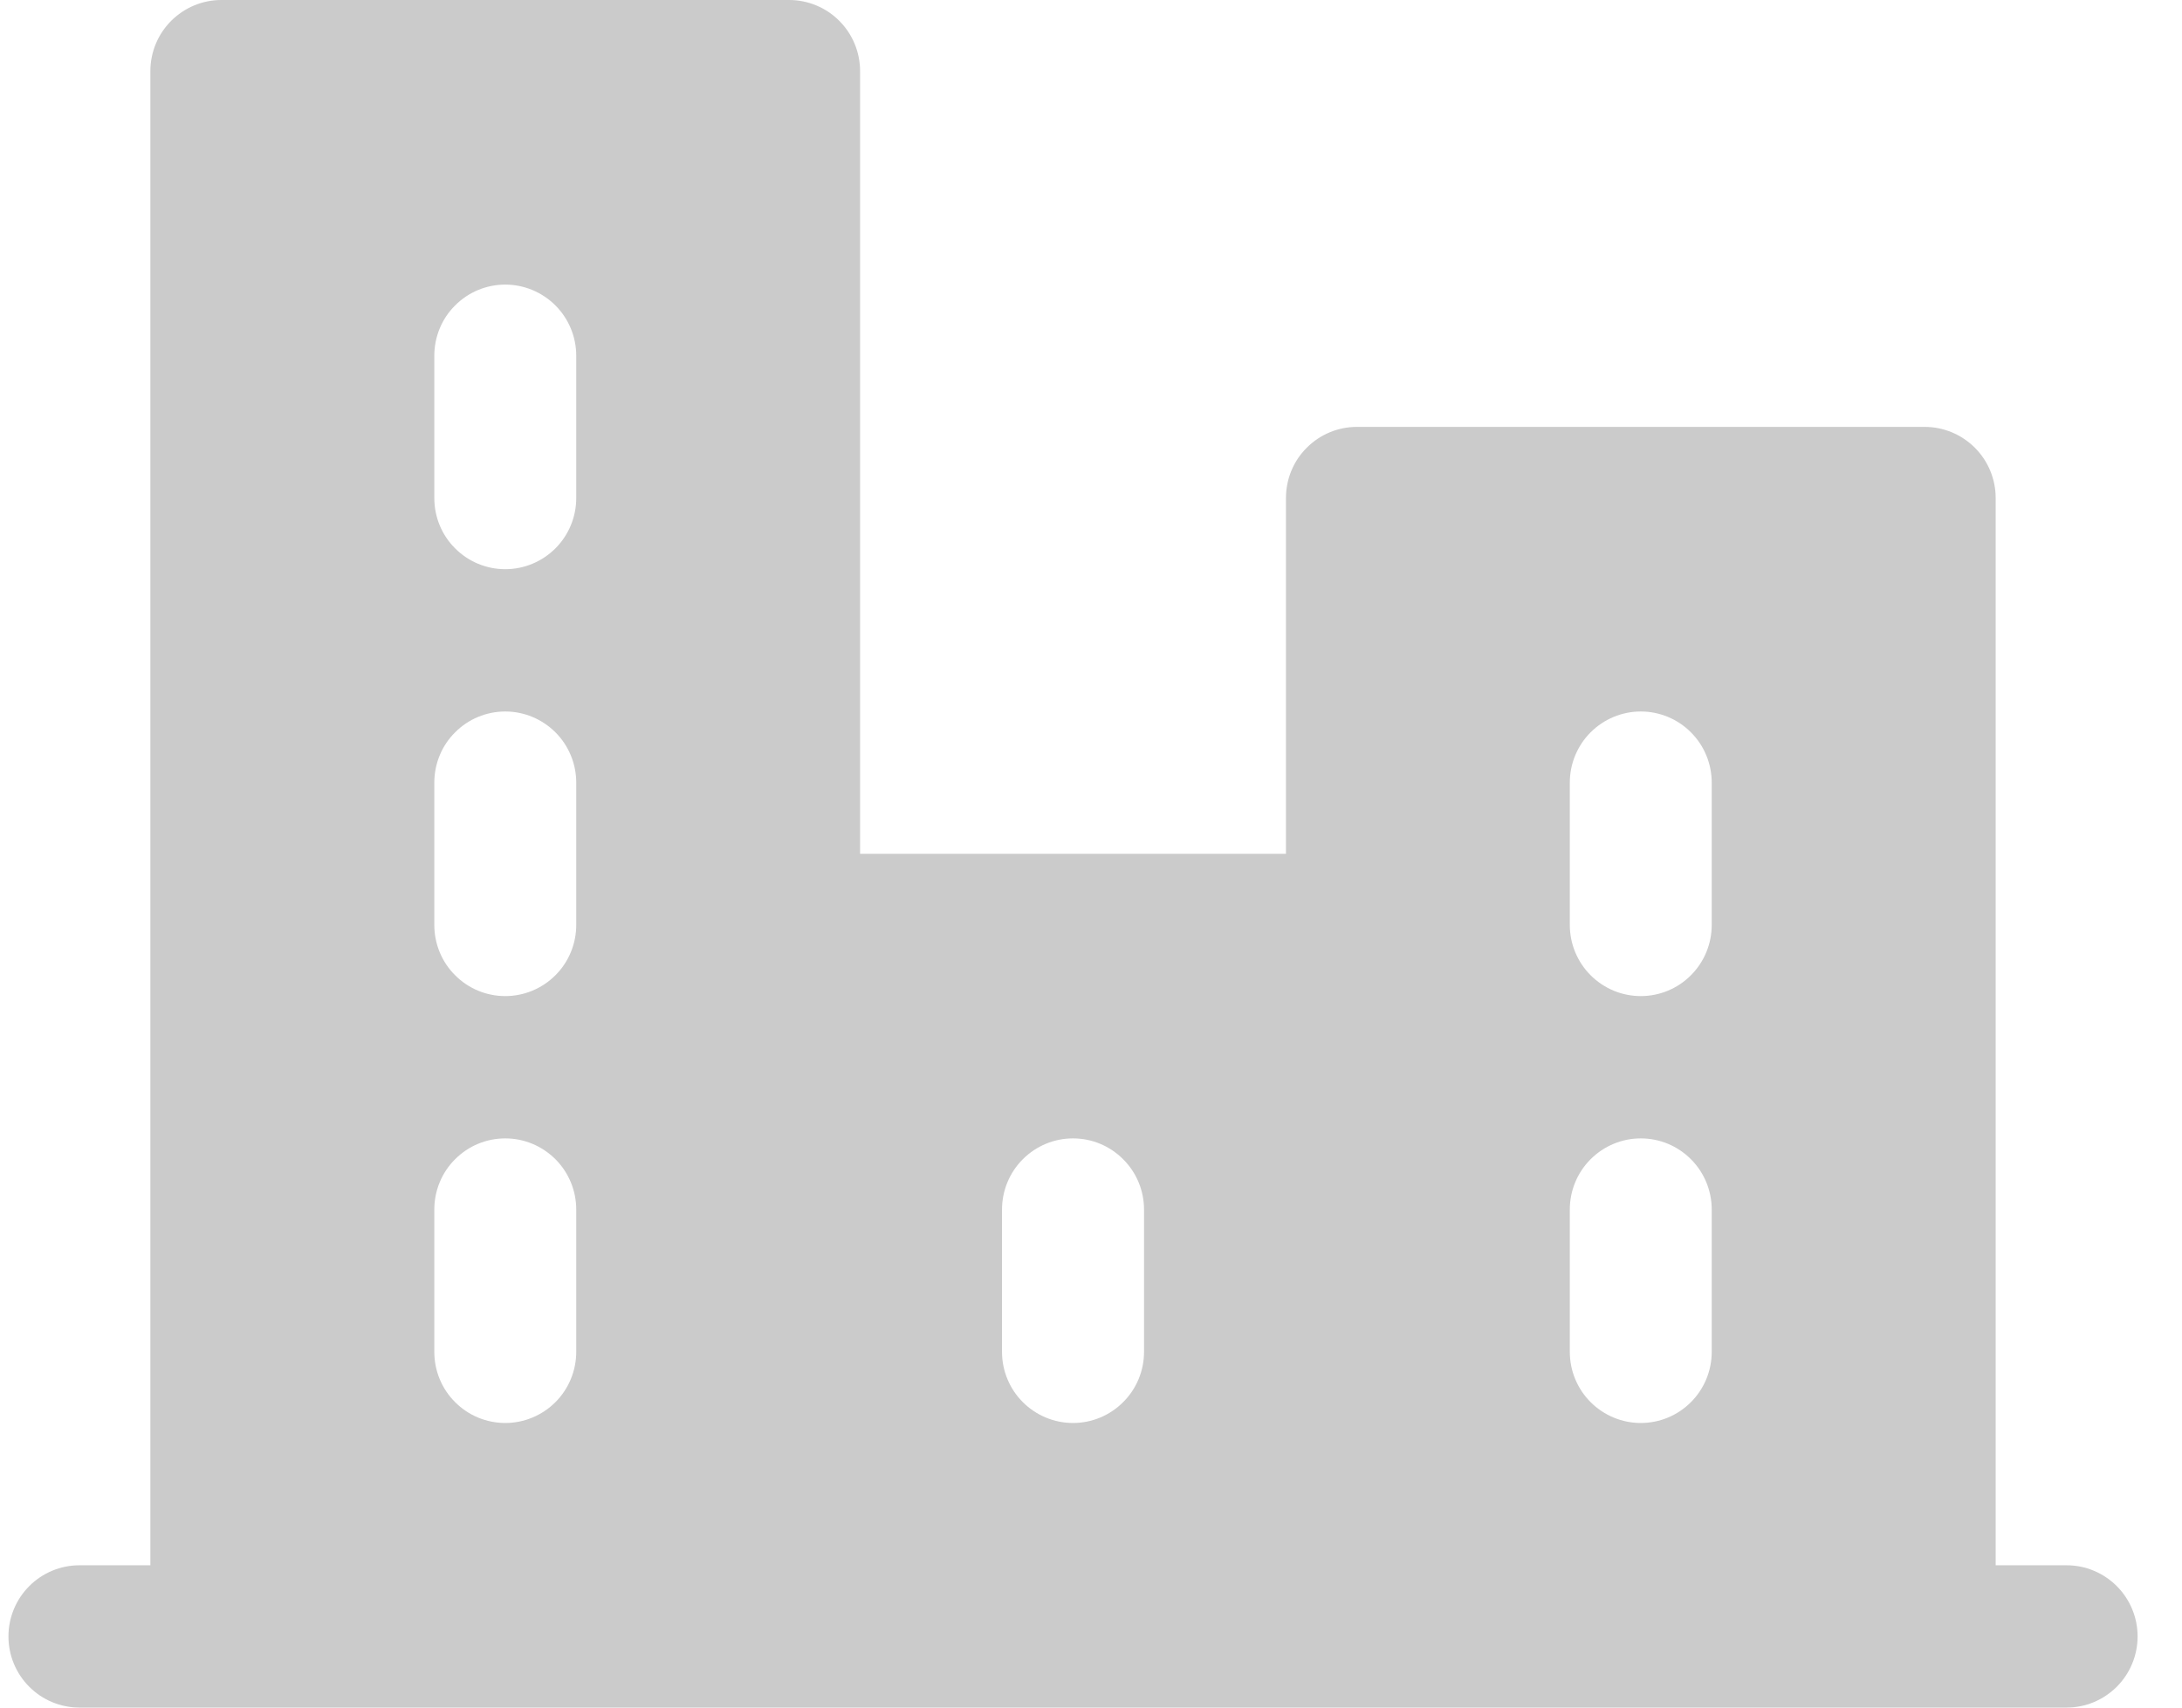 <svg width="23" height="18" viewBox="0 0 23 18" fill="none" xmlns="http://www.w3.org/2000/svg">
<path d="M21.784 16.5H21.036V5.25C21.036 5.051 20.957 4.86 20.817 4.72C20.676 4.579 20.486 4.5 20.288 4.5H14.303C14.104 4.5 13.914 4.579 13.774 4.72C13.633 4.86 13.555 5.051 13.555 5.25V9H9.066V0.75C9.066 0.551 8.987 0.36 8.847 0.22C8.707 0.079 8.516 0 8.318 0H2.333C2.135 0 1.945 0.079 1.804 0.22C1.664 0.36 1.585 0.551 1.585 0.75V16.5H0.837C0.639 16.5 0.448 16.579 0.308 16.72C0.168 16.86 0.089 17.051 0.089 17.25C0.089 17.449 0.168 17.64 0.308 17.78C0.448 17.921 0.639 18 0.837 18H21.784C21.982 18 22.172 17.921 22.313 17.78C22.453 17.64 22.532 17.449 22.532 17.25C22.532 17.051 22.453 16.86 22.313 16.72C22.172 16.579 21.982 16.5 21.784 16.5ZM6.074 14.25C6.074 14.449 5.995 14.64 5.855 14.78C5.714 14.921 5.524 15 5.326 15C5.127 15 4.937 14.921 4.797 14.78C4.656 14.64 4.578 14.449 4.578 14.25V12.75C4.578 12.551 4.656 12.36 4.797 12.22C4.937 12.079 5.127 12 5.326 12C5.524 12 5.714 12.079 5.855 12.22C5.995 12.36 6.074 12.551 6.074 12.75V14.25ZM6.074 9.75C6.074 9.949 5.995 10.14 5.855 10.28C5.714 10.421 5.524 10.5 5.326 10.5C5.127 10.5 4.937 10.421 4.797 10.28C4.656 10.14 4.578 9.949 4.578 9.75V8.25C4.578 8.051 4.656 7.86 4.797 7.72C4.937 7.579 5.127 7.5 5.326 7.5C5.524 7.5 5.714 7.579 5.855 7.72C5.995 7.86 6.074 8.051 6.074 8.25V9.75ZM6.074 5.25C6.074 5.449 5.995 5.64 5.855 5.78C5.714 5.921 5.524 6 5.326 6C5.127 6 4.937 5.921 4.797 5.78C4.656 5.64 4.578 5.449 4.578 5.25V3.75C4.578 3.551 4.656 3.36 4.797 3.22C4.937 3.079 5.127 3 5.326 3C5.524 3 5.714 3.079 5.855 3.22C5.995 3.36 6.074 3.551 6.074 3.75V5.25ZM12.059 14.25C12.059 14.449 11.98 14.64 11.839 14.78C11.699 14.921 11.509 15 11.31 15C11.112 15 10.922 14.921 10.781 14.78C10.641 14.64 10.562 14.449 10.562 14.25V12.75C10.562 12.551 10.641 12.36 10.781 12.22C10.922 12.079 11.112 12 11.31 12C11.509 12 11.699 12.079 11.839 12.22C11.98 12.36 12.059 12.551 12.059 12.75V14.25ZM18.043 14.25C18.043 14.449 17.964 14.64 17.824 14.78C17.684 14.921 17.494 15 17.295 15C17.097 15 16.907 14.921 16.766 14.78C16.626 14.64 16.547 14.449 16.547 14.25V12.75C16.547 12.551 16.626 12.36 16.766 12.22C16.907 12.079 17.097 12 17.295 12C17.494 12 17.684 12.079 17.824 12.22C17.964 12.36 18.043 12.551 18.043 12.75V14.25ZM18.043 9.75C18.043 9.949 17.964 10.14 17.824 10.28C17.684 10.421 17.494 10.5 17.295 10.5C17.097 10.5 16.907 10.421 16.766 10.28C16.626 10.14 16.547 9.949 16.547 9.75V8.25C16.547 8.051 16.626 7.86 16.766 7.72C16.907 7.579 17.097 7.5 17.295 7.5C17.494 7.5 17.684 7.579 17.824 7.72C17.964 7.86 18.043 8.051 18.043 8.25V9.75Z" fill="#CBCBCB"/>
</svg>
